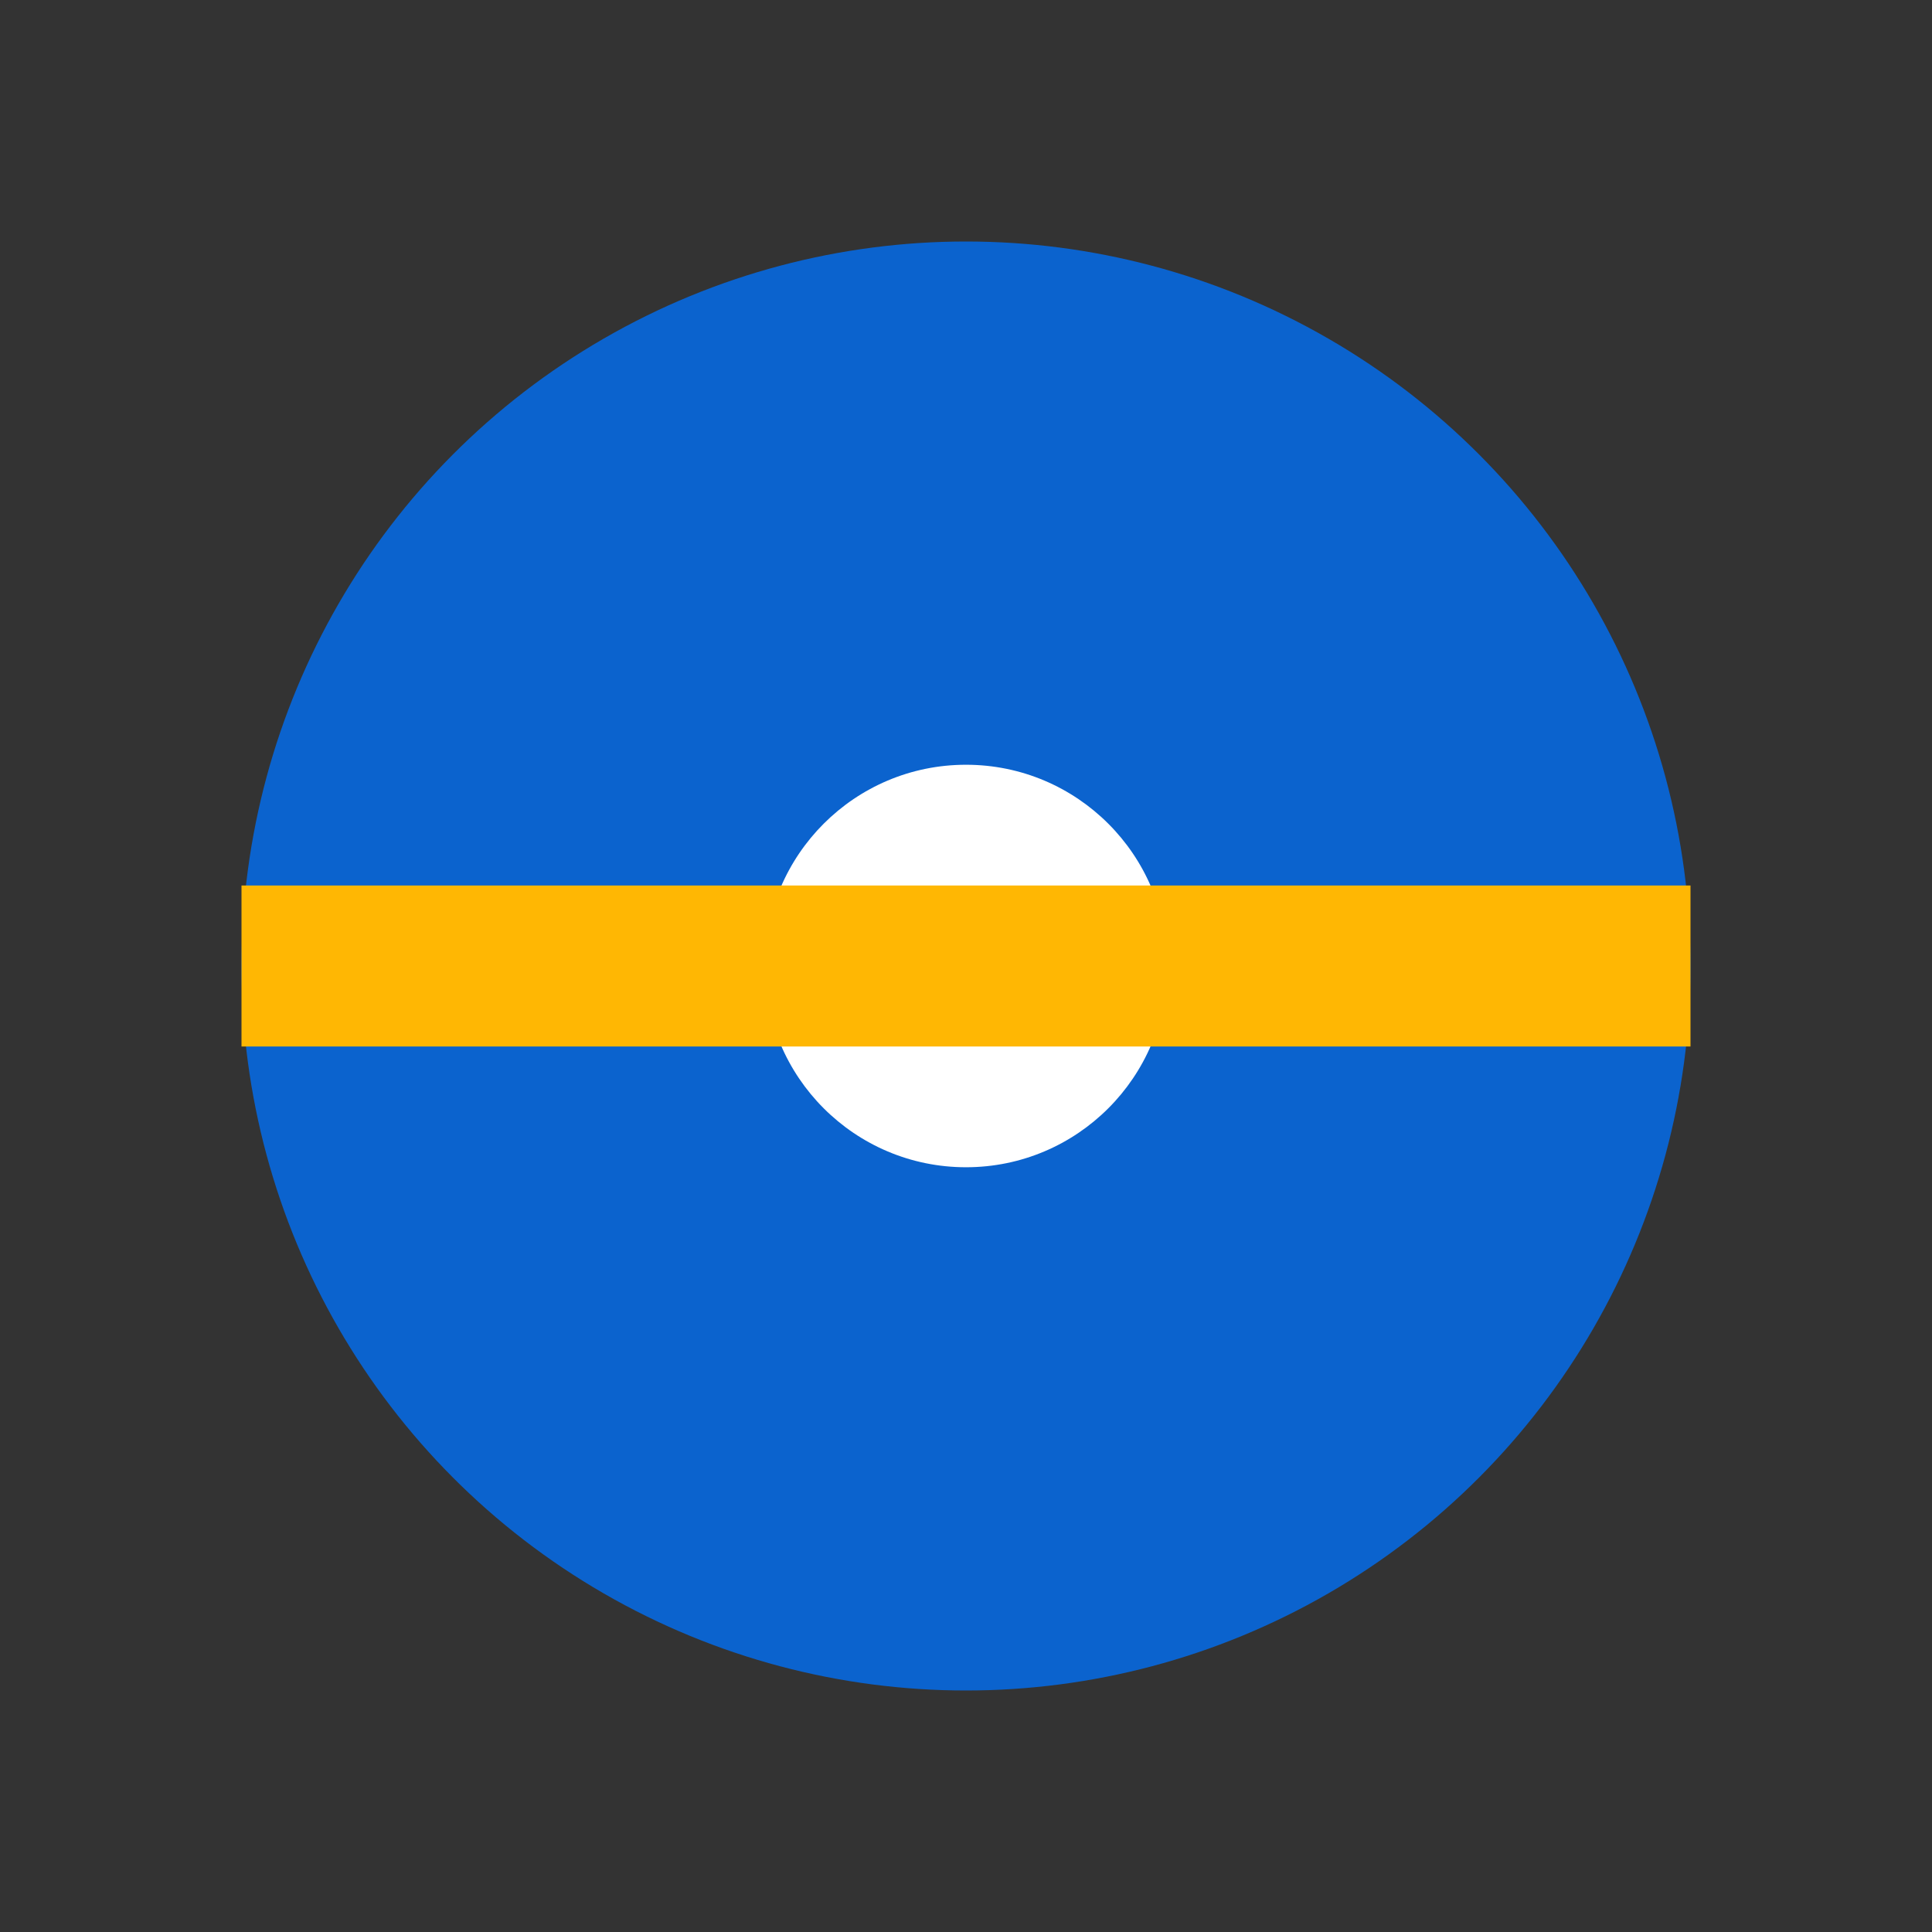<svg xmlns="http://www.w3.org/2000/svg" viewBox="0 0 96 96"><rect x="0" y="0" width="96" height="96" fill="#333333" stroke="none"/><circle cx="48" cy="48" r="36" fill="#0B63CE"/><circle cx="48" cy="48" r="10" fill="#fff"/><path d="M12 48h72" stroke="#FFB703" stroke-width="8"/></svg>